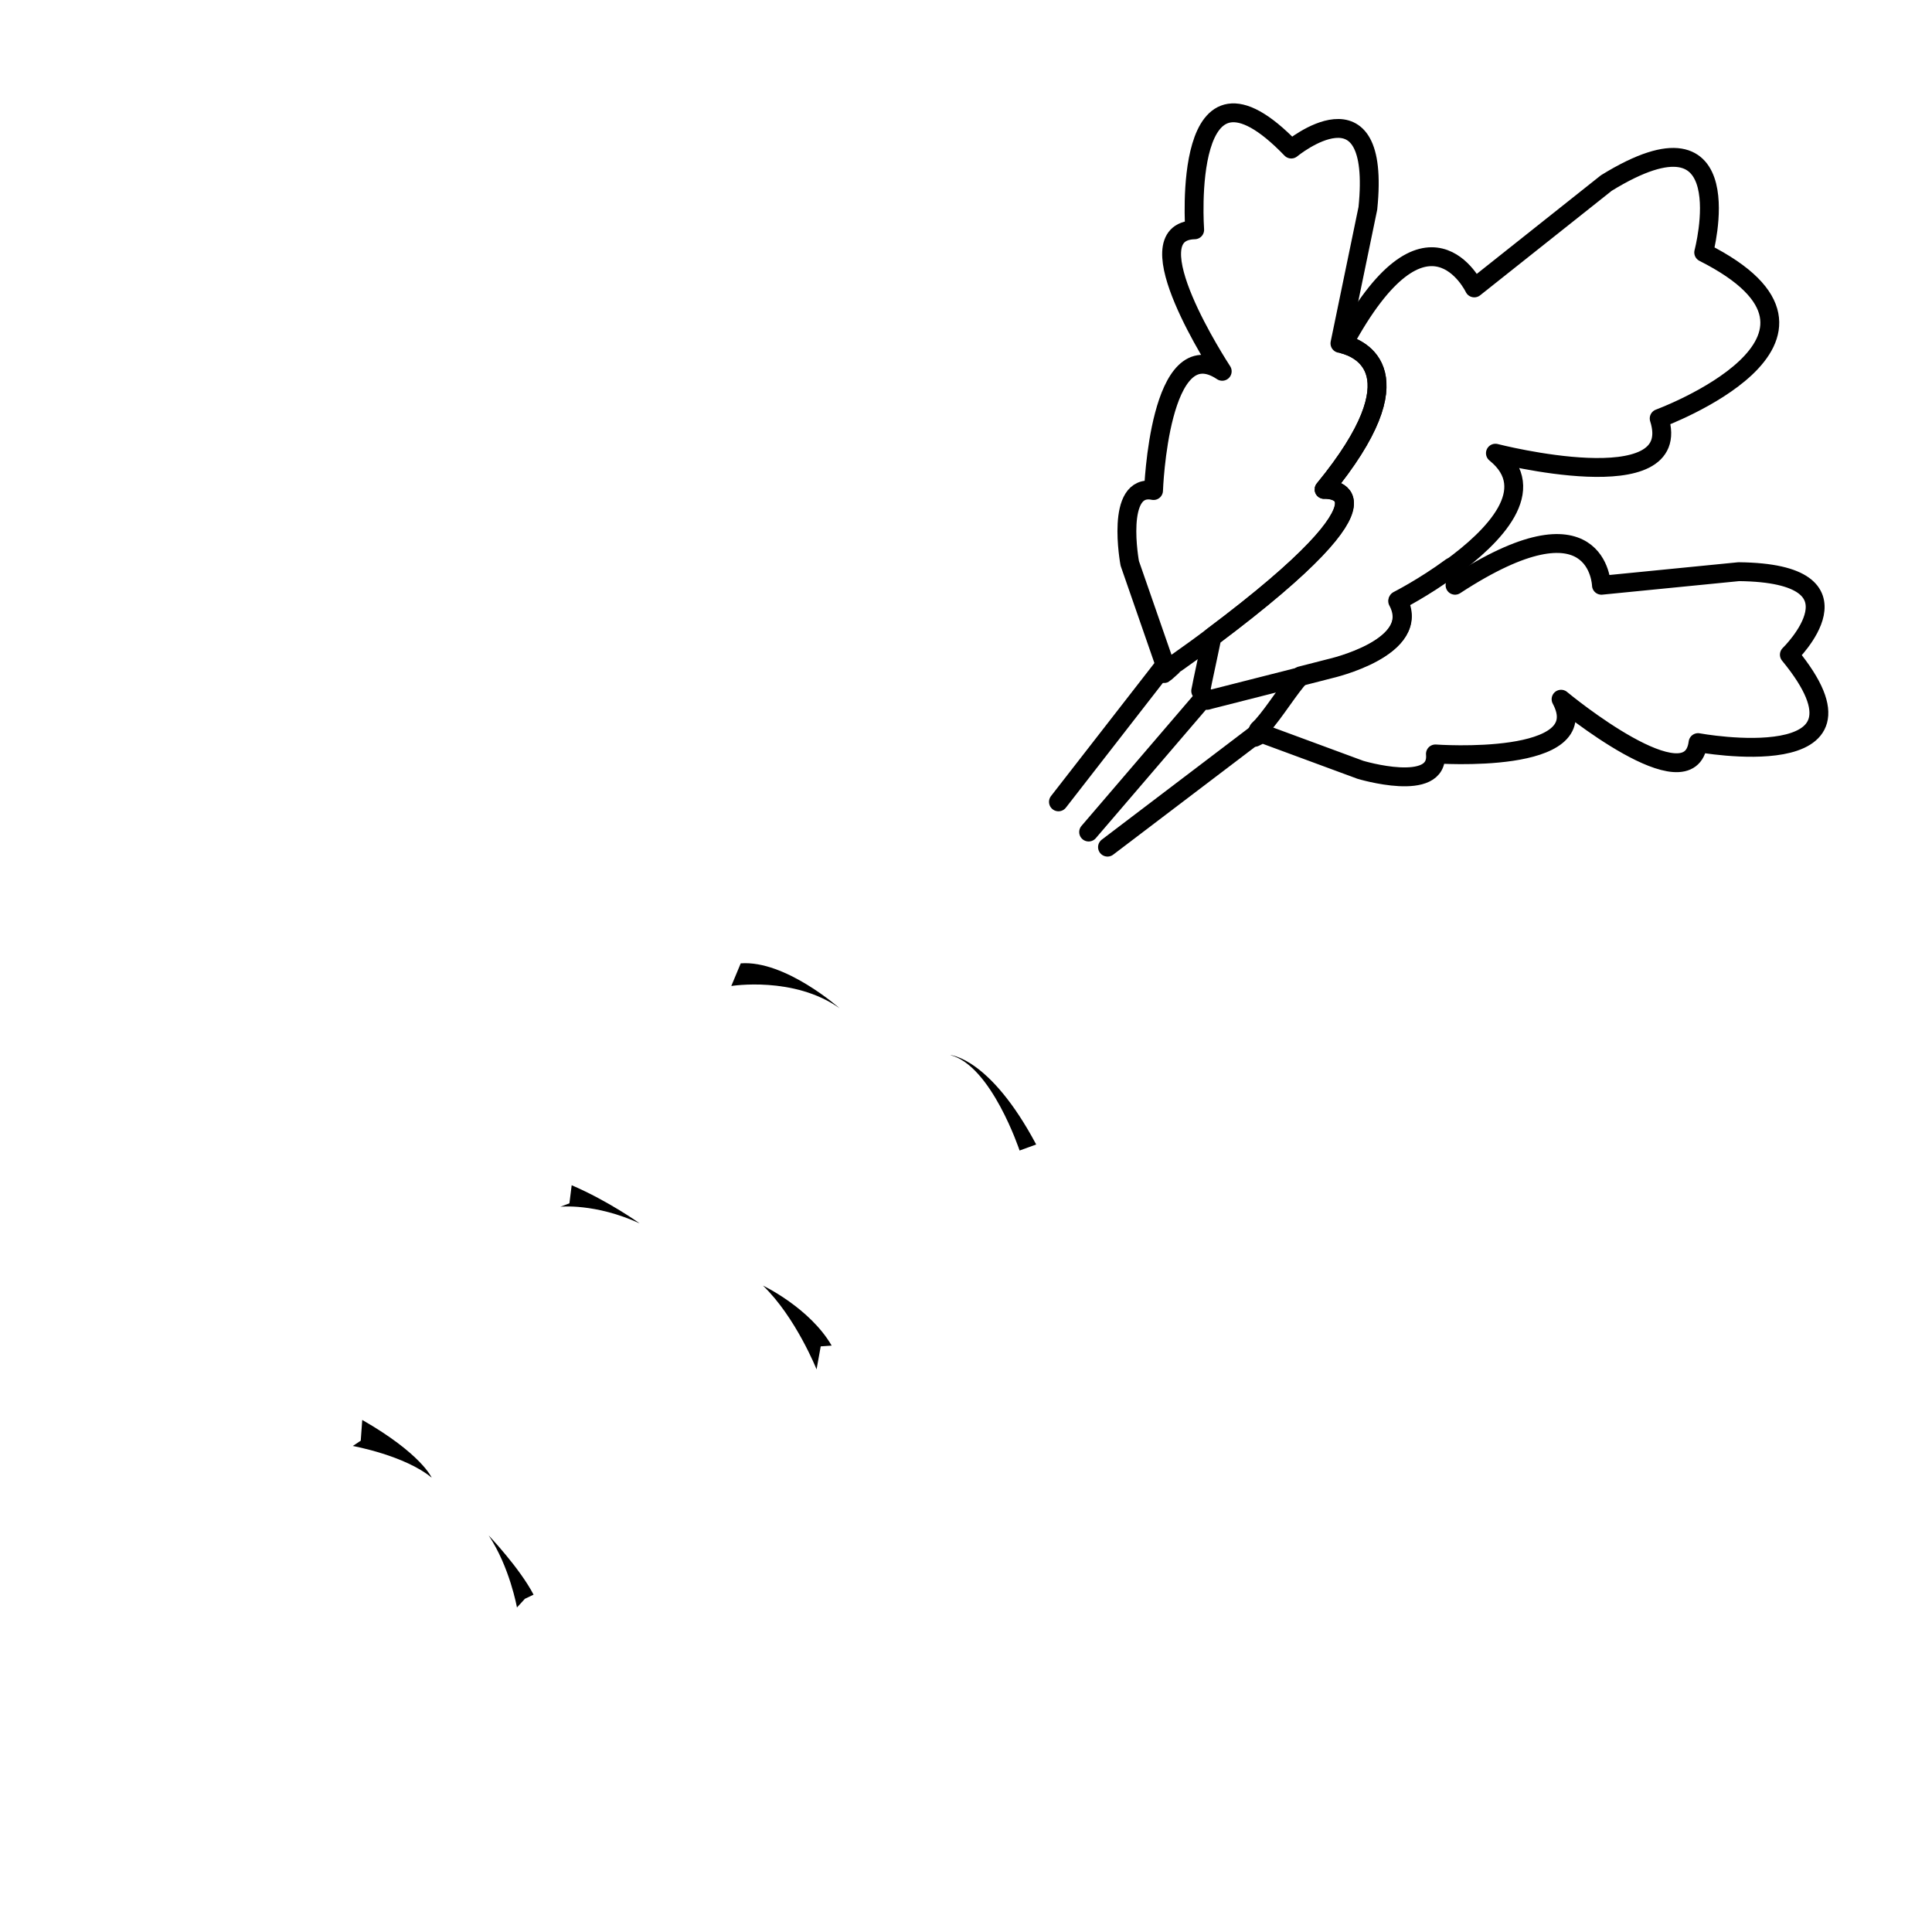 <?xml version="1.0" encoding="utf-8"?>
<!-- Generator: Adobe Illustrator 22.1.0, SVG Export Plug-In . SVG Version: 6.00 Build 0)  -->
<svg version="1.1" id="Layer_1" xmlns="http://www.w3.org/2000/svg" xmlns:xlink="http://www.w3.org/1999/xlink" x="0px" y="0px"
	 viewBox="0 0 512 512" style="enable-background:new 0 0 512 512;" xml:space="preserve">
<g style="opacity:0;">
	<circle cx="256.5" cy="204.5" r="3.5"/>
	<circle cx="225.5" cy="216.5" r="3.5"/>
	<circle cx="206.5" cy="236.5" r="3.5"/>
	<circle cx="193.5" cy="261.5" r="3.5"/>
	<circle cx="169.5" cy="282.5" r="3.5"/>
	<circle cx="150.5" cy="319.5" r="3.5"/>
	<circle cx="122.5" cy="341.5" r="3.5"/>
	<circle cx="101.5" cy="365.5" r="3.5"/>
	<circle cx="94.5" cy="382.5" r="3.5"/>
	<circle cx="77.5" cy="401.5" r="3.5"/>
	<circle cx="66.5" cy="423.5" r="3.5"/>
	<circle cx="15.5" cy="499.5" r="3.5"/>
	<circle cx="90.5" cy="458.5" r="3.5"/>
	<circle cx="116.5" cy="445.5" r="3.5"/>
	<circle cx="140.5" cy="423.5" r="3.5"/>
	<circle cx="163.5" cy="410.5" r="3.5"/>
	<circle cx="194.5" cy="386.5" r="3.5"/>
	<circle cx="216.5" cy="357.5" r="3.5"/>
	<circle cx="232.5" cy="351.5" r="3.5"/>
	<circle cx="248.5" cy="337.5" r="3.5"/>
	<circle cx="269.5" cy="304.5" r="3.5"/>
	<circle cx="288.5" cy="294.5" r="3.5"/>
	<circle cx="303.5" cy="275.5" r="3.5"/>
	<circle cx="307.5" cy="252.5" r="3.5"/>
	<circle cx="288.5" cy="220.5" r="3.5"/>
</g>
<g>
	<path id="XMLID_8_" d="M193.8,261.3c0,0,16.6-2.7,28.7,5.9c0,0-14.4-12.8-26.2-11.9L193.8,261.3z"/>
	<path id="XMLID_7_" d="M270.2,304.9c0,0-7.5-22.6-18.4-25.3c0,0,10.5,0.6,22.8,23.7L270.2,304.9z"/>
	<path id="XMLID_6_" d="M216.4,362.9c0,0-5.5-13.8-14.2-22.2c0,0,12.4,5.9,18.2,15.9l-2.9,0.2L216.4,362.9z"/>
	<path id="XMLID_5_" d="M148.5,319.8c0,0,9.2-1,21,4.4c0,0-8.2-5.9-18-10.1l-0.6,4.8L148.5,319.8z"/>
	<path id="XMLID_4_" d="M93.5,383.2c0,0,13.8,2.5,20.9,8.4c0,0-2.7-6.3-18.4-15.3l-0.4,5.5L93.5,383.2z"/>
	<path id="XMLID_3_" d="M137,426c0,0-1.9-10.7-7.5-19.1c0,0,8.2,8.6,11.9,15.7l-2.3,1.1L137,426z"/>
	<path style="fill:none;stroke:#000000;stroke-width:5;stroke-linecap:round;stroke-linejoin:round;stroke-miterlimit:10;" d="
		M321.2,168.8c-2.9,2.2-6.1,4.5-9.5,6.9c-0.2,0.1-3,2.7-3.2,2.8v-3l-9.1-26.2c0,0-4-21.4,6.3-19.3c0,0,1.5-42.8,18.2-31.6
		c-0.5-0.8-24.3-37.1-7.3-37.5c0,0-3.8-51.9,25.6-21.4c0,0,23.9-19.7,20.3,15.7L355.1,91c0,0,0.3,0,0.9,0.2
		c4.2,1.1,20.4,7.4-5.1,38.5C350.9,129.6,375,128.4,321.2,168.8z"/>
	<path style="fill:none;stroke:#000000;stroke-width:5;stroke-linecap:round;stroke-linejoin:round;stroke-miterlimit:10;" d="
		M439.7,110.9c7.1,22.2-43.4,9.2-43.4,9.2c11.9,9.6-0.4,22.1-11.8,30.4c-7.2,5.3-14.1,8.8-14.1,8.8c6.7,12.4-18,18-18,18l-7.8,2
		l-24,6.1l-0.7,0.2l-1.7-2.5c0.2-0.8,0.3-1.6,0.5-2.5c0.9-4.1,1.7-8.1,2.5-11.8c53.9-40.3,29.7-39.1,29.7-39.1
		c25.5-31.1,9.3-37.4,5.1-38.5c22.2-41.2,34.7-14.9,34.7-14.9l35-27.8c36.7-22.6,25.8,18.4,25.8,18.4
		C496.9,89.8,439.7,110.9,439.7,110.9z"/>
	<path style="fill:none;stroke:#000000;stroke-width:5;stroke-linecap:round;stroke-linejoin:round;stroke-miterlimit:10;" d="
		M450,196.8c-2.1,16.6-35.5-10.8-36.3-11.5c9.5,17.6-33.3,14.5-33.3,14.5c1,10.5-19.9,4.2-19.9,4.2l-26-9.6l-2,1l1-2l1-1
		c3.4-3.8,7.2-10.1,10.2-13.3l7.8-2c0,0,24.7-5.5,18-18c0,0,6.9-3.5,14.1-8.8c1.6,1.7,1,4.8,1,4.8c38.1-24.9,38.8,0,38.8,0l36.4-3.6
		c35.6,0.4,13.4,22,13.4,22C501.1,206.2,450,196.8,450,196.8z"/>
	
		<line style="fill:none;stroke:#000000;stroke-width:5;stroke-linecap:round;stroke-linejoin:round;stroke-miterlimit:10;" x1="308.8" y1="176.1" x2="280.5" y2="212.5"/>
	
		<line style="fill:none;stroke:#000000;stroke-width:5;stroke-linecap:round;stroke-linejoin:round;stroke-miterlimit:10;" x1="318.5" y1="185.5" x2="288.5" y2="220.5"/>
	
		<line style="fill:none;stroke:#000000;stroke-width:5;stroke-linecap:round;stroke-linejoin:round;stroke-miterlimit:10;" x1="334.7" y1="193.2" x2="293.5" y2="224.5"/>
</g>
</svg>
